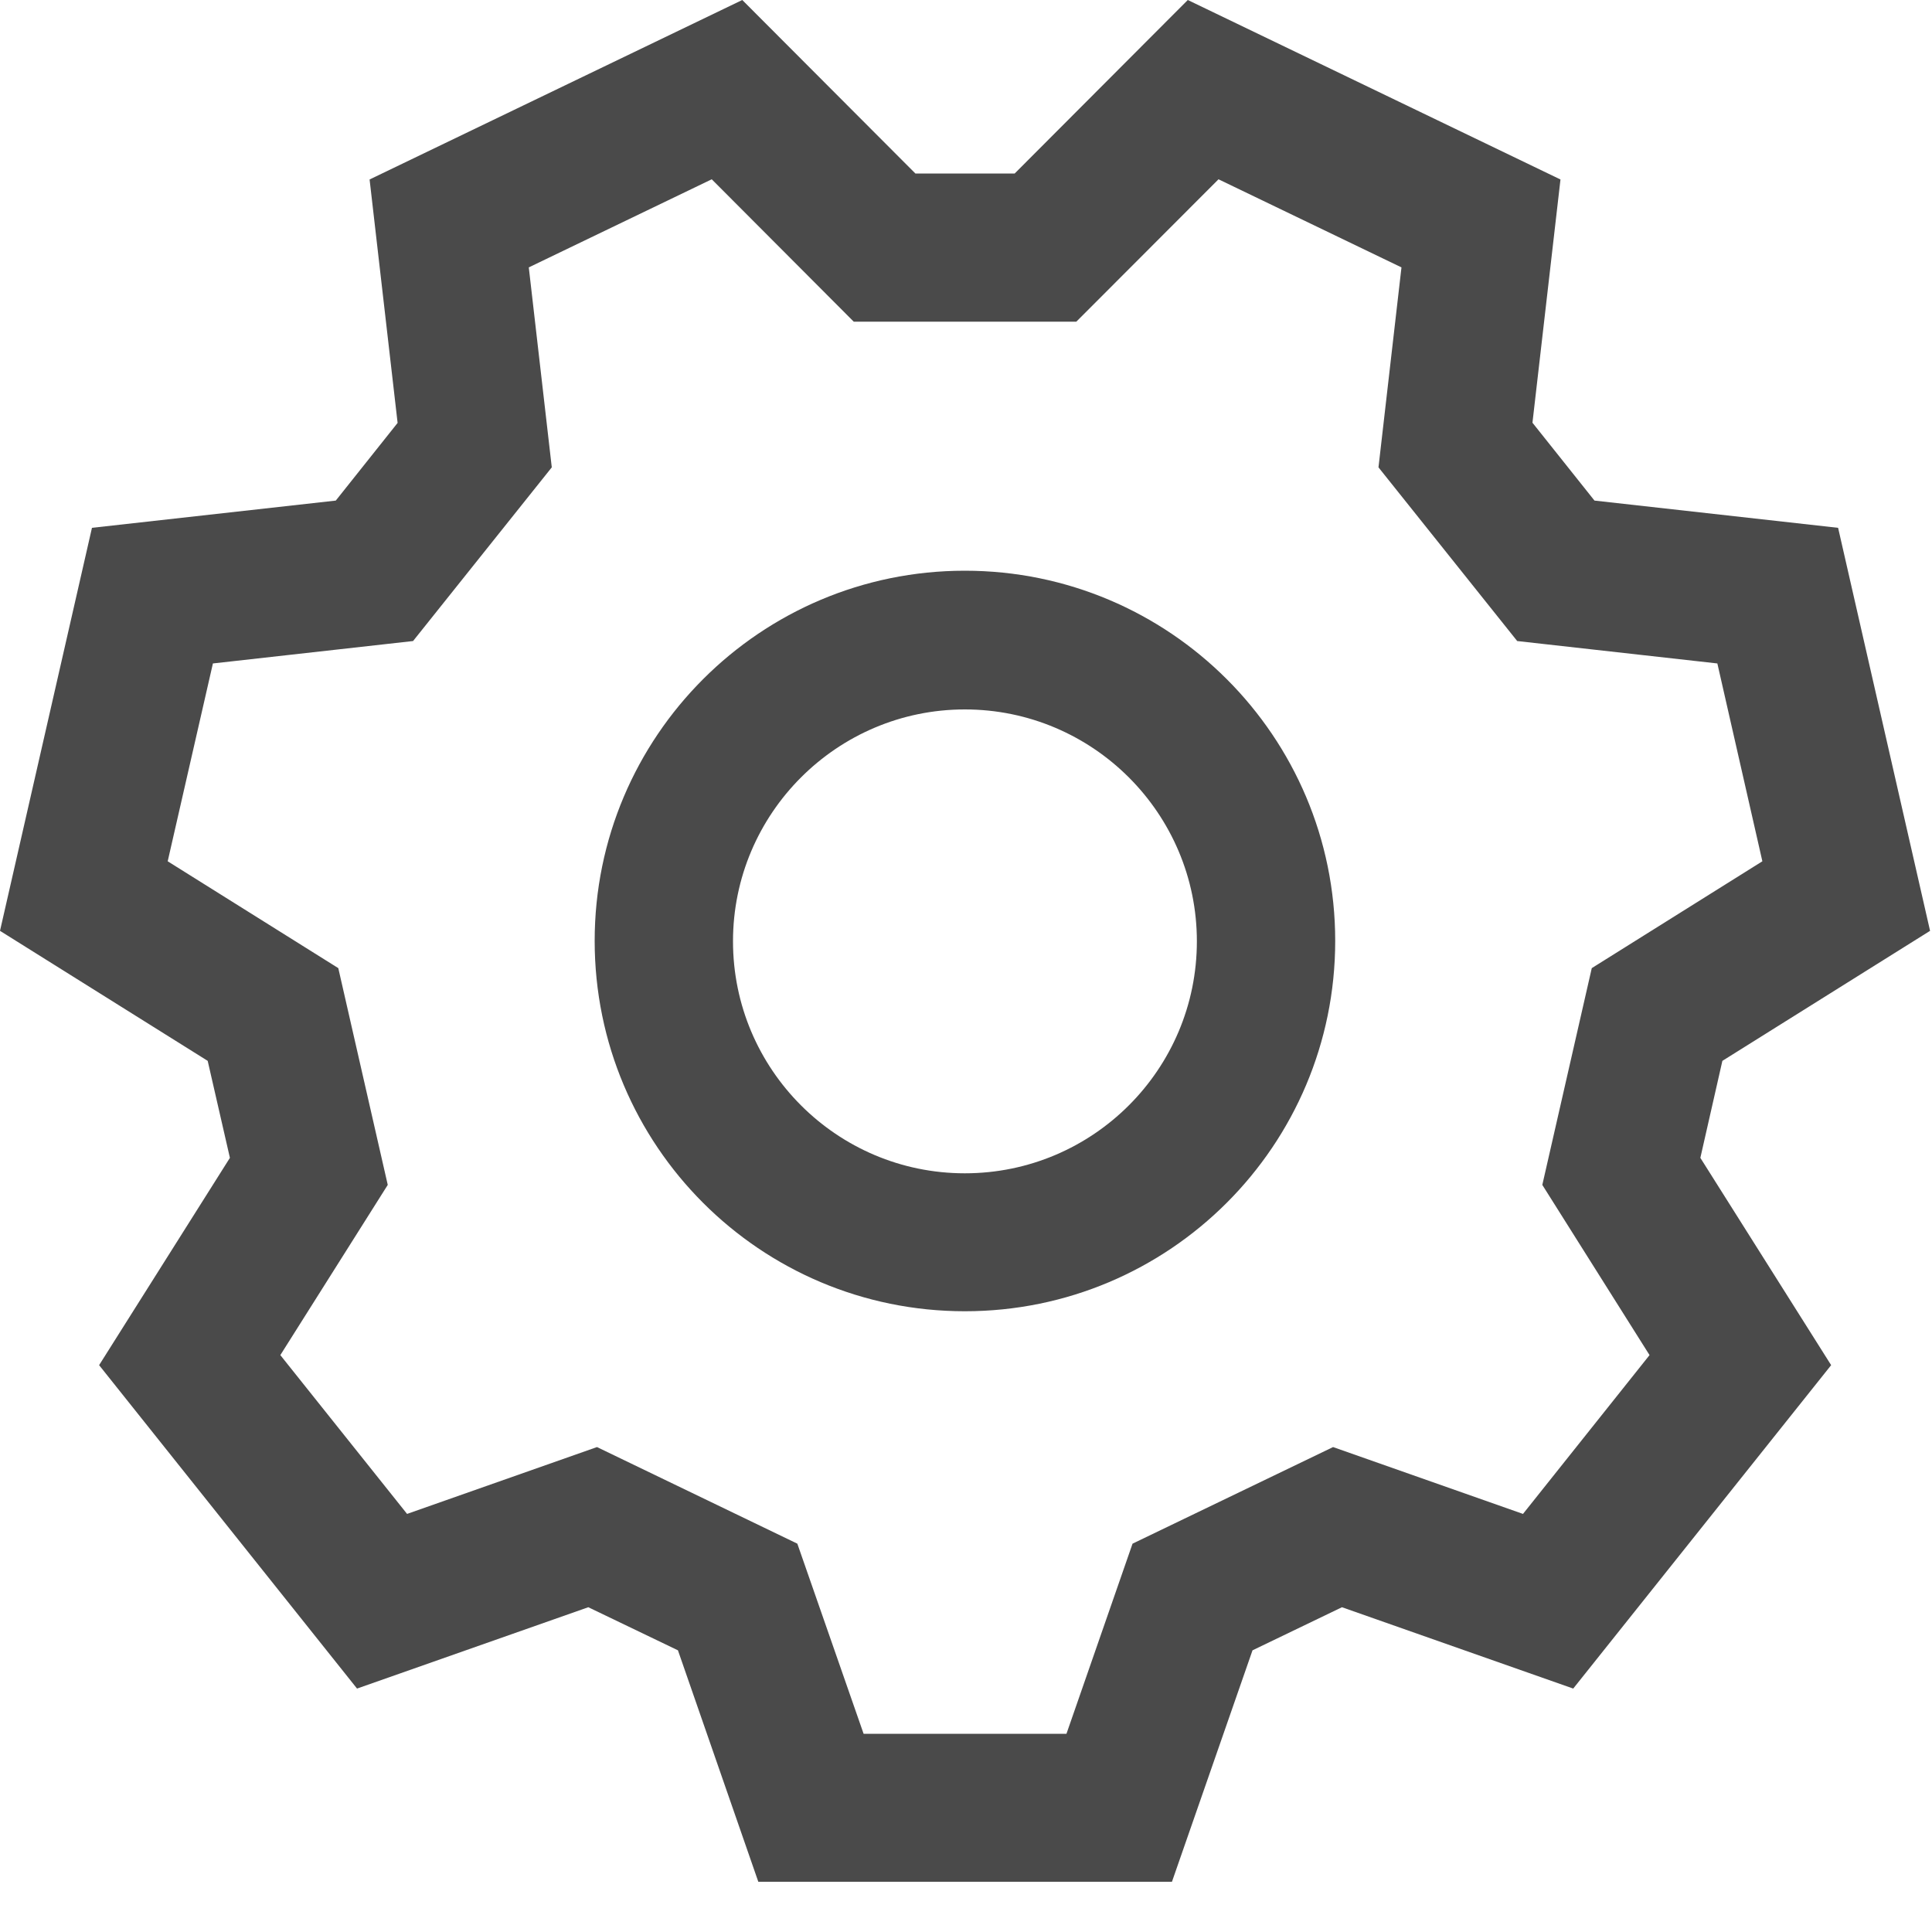 <?xml version="1.0" encoding="UTF-8"?>
<svg width="10px" height="10px" viewBox="0 0 10 10" version="1.1" xmlns="http://www.w3.org/2000/svg" xmlns:xlink="http://www.w3.org/1999/xlink">
    <!-- Generator: Sketch 41.2 (35397) - http://www.bohemiancoding.com/sketch -->
    <title>Shape</title>
    <desc>Created with Sketch.</desc>
    <defs></defs>
    <g id="Page-1" stroke="none" stroke-width="1" fill="none" fill-rule="evenodd">
        <g id="我的-语伴评价" transform="translate(-1179, -78)" fill="#4A4A4A">
            <g id="Group-17" transform="translate(1157, 52)">
                <g id="Group-16" transform="translate(22, 24)">
                    <g id="设置-2" transform="translate(0, 2)">
                        <path d="M9.99,4.818 L9.514,2.732 L8.253,2.591 L7.932,2.188 L8.077,0.929 L6.148,0 L5.252,0.898 L4.738,0.898 L3.842,0 L1.913,0.929 L2.058,2.189 L1.738,2.591 L0.476,2.732 L0,4.818 L1.075,5.491 L1.19,5.993 L0.513,7.066 L1.848,8.74 L3.045,8.319 L3.509,8.542 L3.925,9.74 L6.066,9.74 L6.483,8.542 L6.946,8.319 L8.143,8.74 L9.478,7.066 L8.801,5.993 L8.915,5.491 L9.99,4.818 Z M8.538,7.014 L7.883,7.836 L6.9,7.49 L5.862,7.99 L5.52,8.974 L4.47,8.974 L4.127,7.99 L3.09,7.49 L2.107,7.836 L1.451,7.014 L2.007,6.133 L1.751,5.011 L0.868,4.458 L1.102,3.434 L2.138,3.318 L2.856,2.419 L2.737,1.384 L3.684,0.928 L4.419,1.665 L5.571,1.665 L6.307,0.928 L7.254,1.384 L7.135,2.419 L7.853,3.318 L8.889,3.434 L9.122,4.458 L8.239,5.011 L7.983,6.133 L8.538,7.014 Z M4.994,2.954 C3.936,2.954 3.078,3.812 3.078,4.87 C3.078,5.929 3.935,6.787 4.994,6.787 C6.053,6.787 6.911,5.929 6.911,4.87 C6.911,3.812 6.053,2.954 4.994,2.954 Z M4.994,6.073 C4.332,6.073 3.794,5.535 3.794,4.872 C3.794,4.211 4.332,3.672 4.994,3.672 C5.657,3.672 6.195,4.211 6.195,4.872 C6.195,5.535 5.657,6.073 4.994,6.073 Z" id="Shape"></path>
                    </g>
                </g>
            </g>
        </g>
    </g>
</svg>
